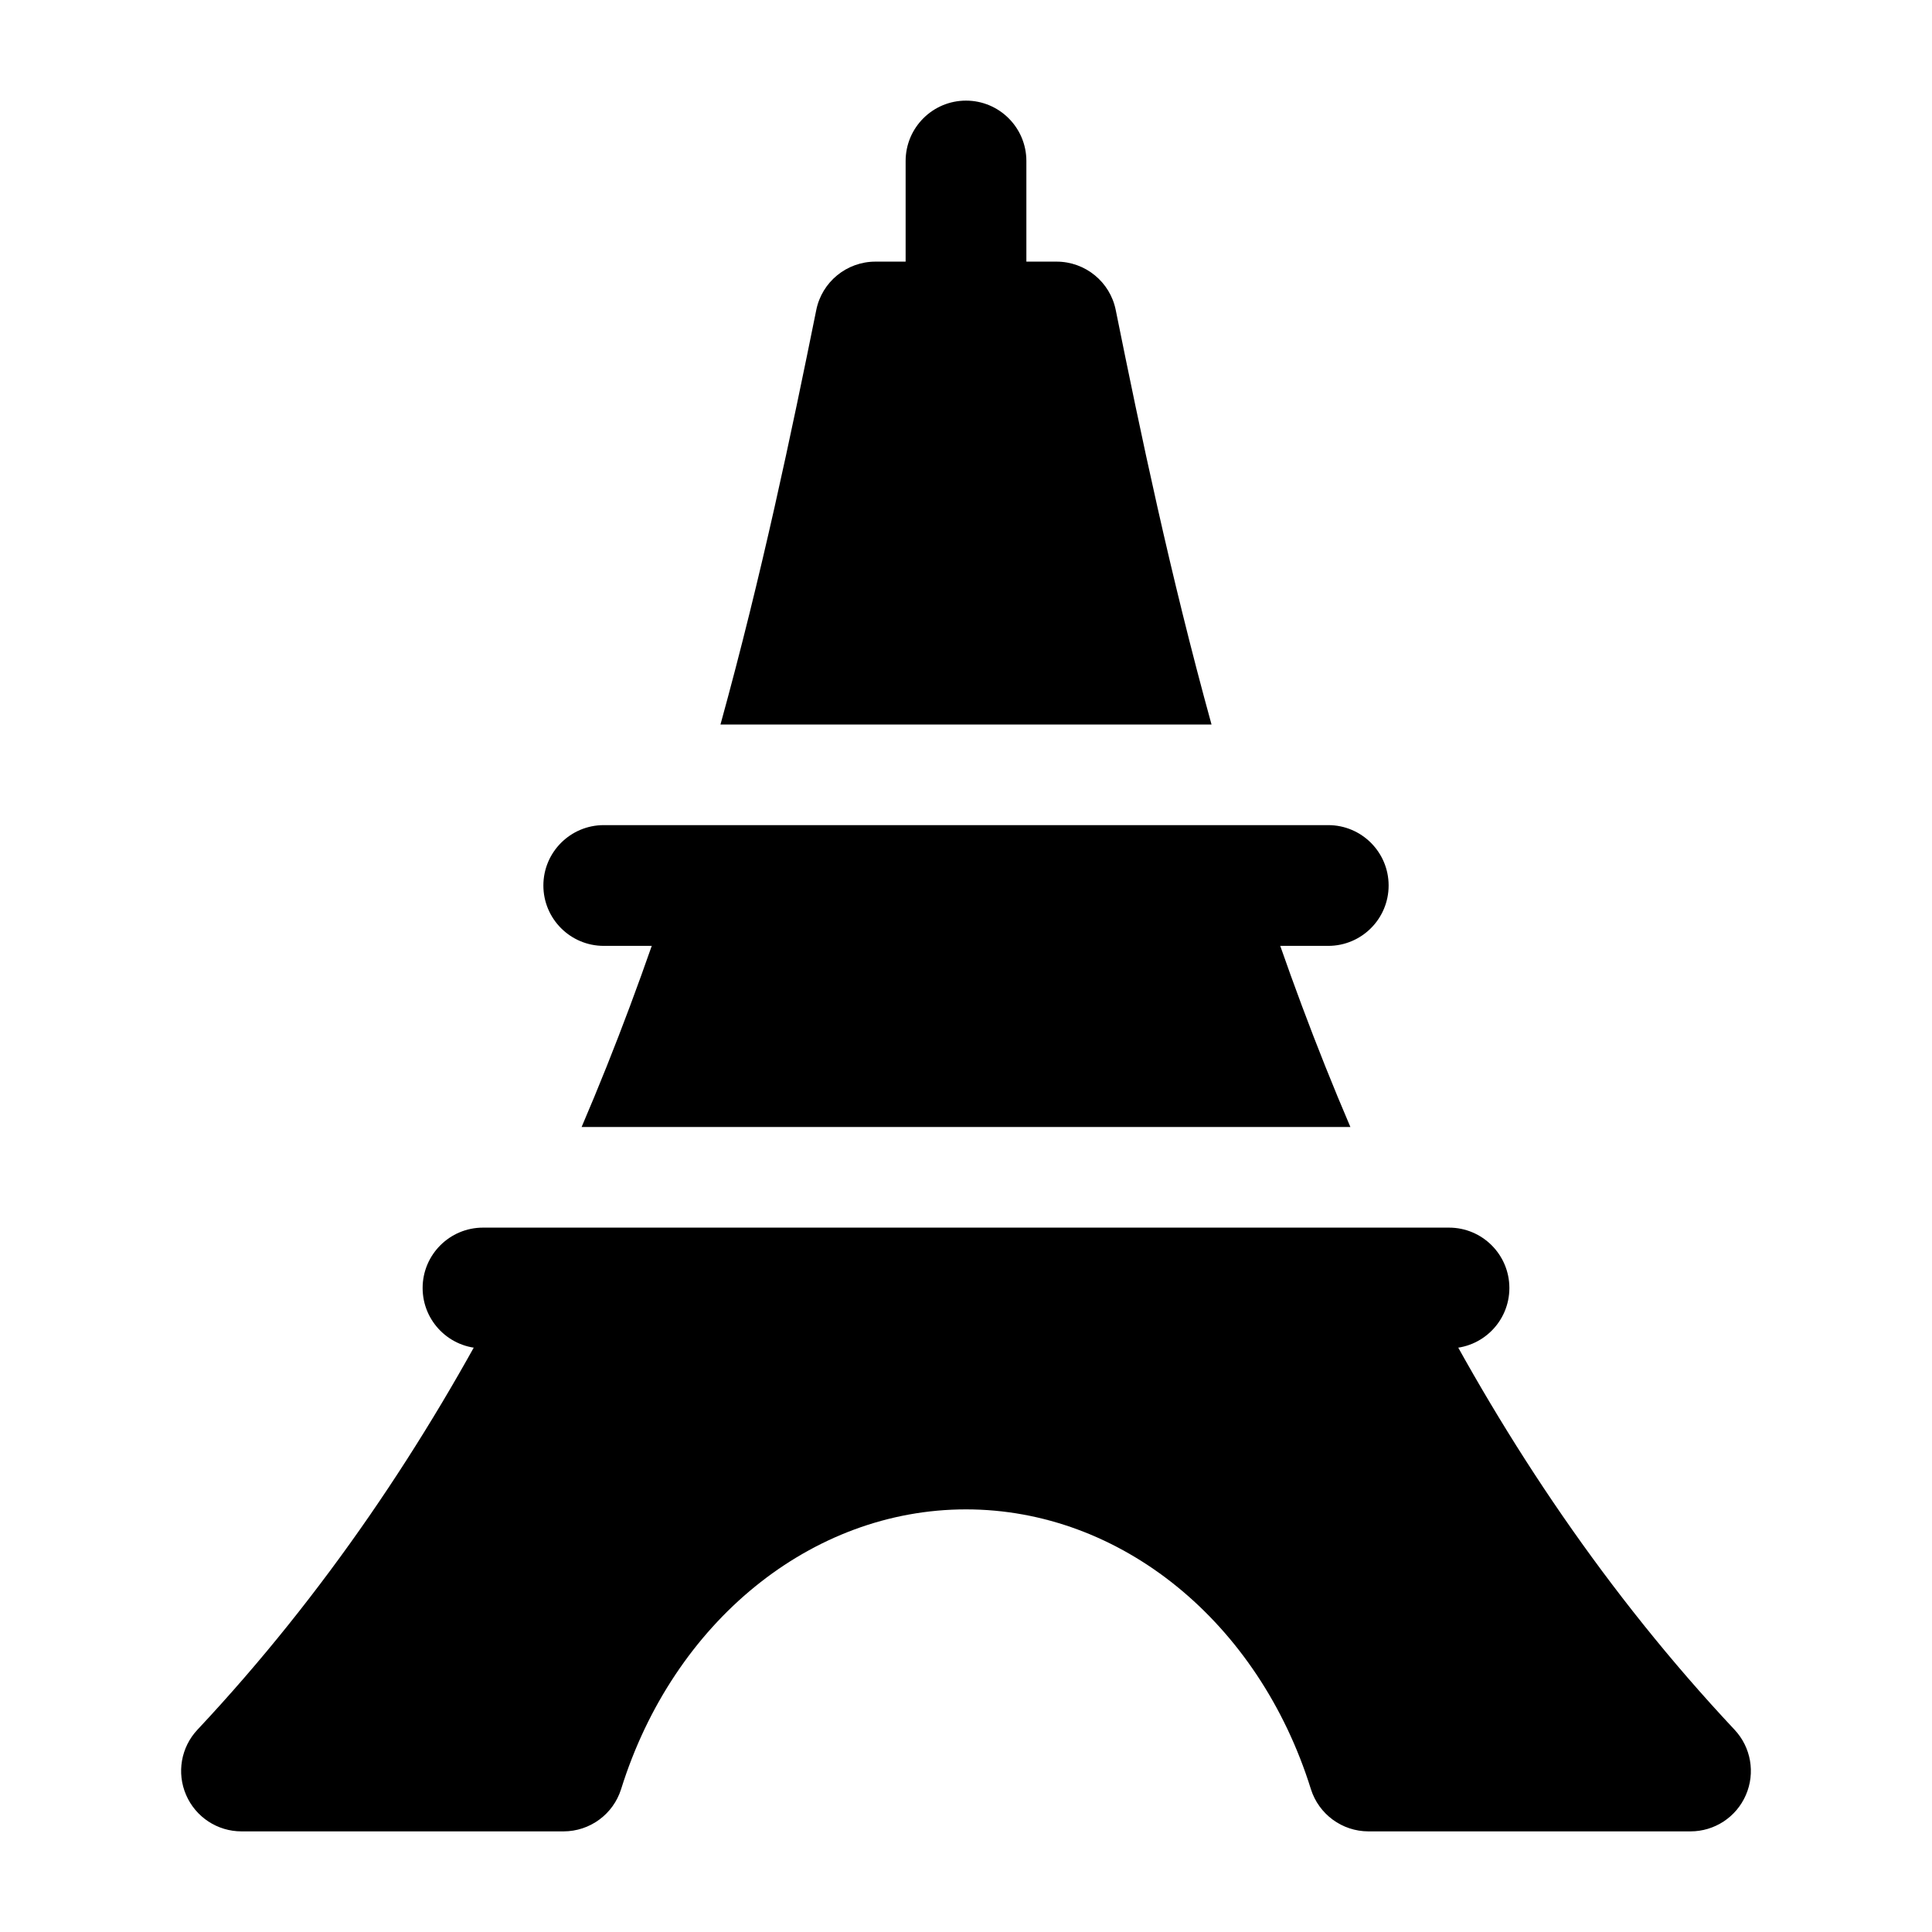 <svg width="24" height="24" viewBox="0 0 24 24" xmlns="http://www.w3.org/2000/svg">
    <path fill-rule="evenodd" clip-rule="evenodd" d="M6.75 11C6.75 10.586 7.086 10.25 7.5 10.25H16.5C16.914 10.25 17.25 10.586 17.25 11C17.25 11.414 16.914 11.75 16.5 11.75H7.5C7.086 11.75 6.75 11.414 6.75 11Z"/>
    <path fill-rule="evenodd" clip-rule="evenodd" d="M5.25 16C5.25 15.586 5.586 15.25 6 15.25H18C18.414 15.25 18.75 15.586 18.75 16C18.75 16.414 18.414 16.75 18 16.75H6C5.586 16.75 5.25 16.414 5.25 16Z"/>
    <path d="M2.453 21.487C4.039 19.795 5.287 17.923 6.283 16H17.717C18.713 17.923 19.96 19.795 21.547 21.487C21.752 21.705 21.807 22.024 21.688 22.298C21.569 22.573 21.299 22.75 21 22.75H17C16.672 22.75 16.382 22.537 16.284 22.224C15.635 20.146 13.921 18.75 12 18.75C10.079 18.75 8.365 20.146 7.716 22.224C7.618 22.537 7.328 22.75 7 22.75H3C2.701 22.75 2.431 22.573 2.312 22.298C2.193 22.024 2.248 21.705 2.453 21.487Z"/>
    <path d="M7.225 14C7.655 12.996 8.026 11.99 8.35 11H15.65C15.974 11.99 16.345 12.996 16.775 14H7.225Z"/>
    <path d="M10.14 3.851C10.21 3.502 10.518 3.25 10.875 3.25H11.25V2C11.25 1.586 11.586 1.25 12 1.25C12.414 1.25 12.75 1.586 12.75 2V3.25H13.125C13.482 3.25 13.79 3.502 13.86 3.851C14.169 5.379 14.536 7.137 15.05 9H8.95C9.464 7.137 9.831 5.379 10.14 3.851Z"/>
</svg>
